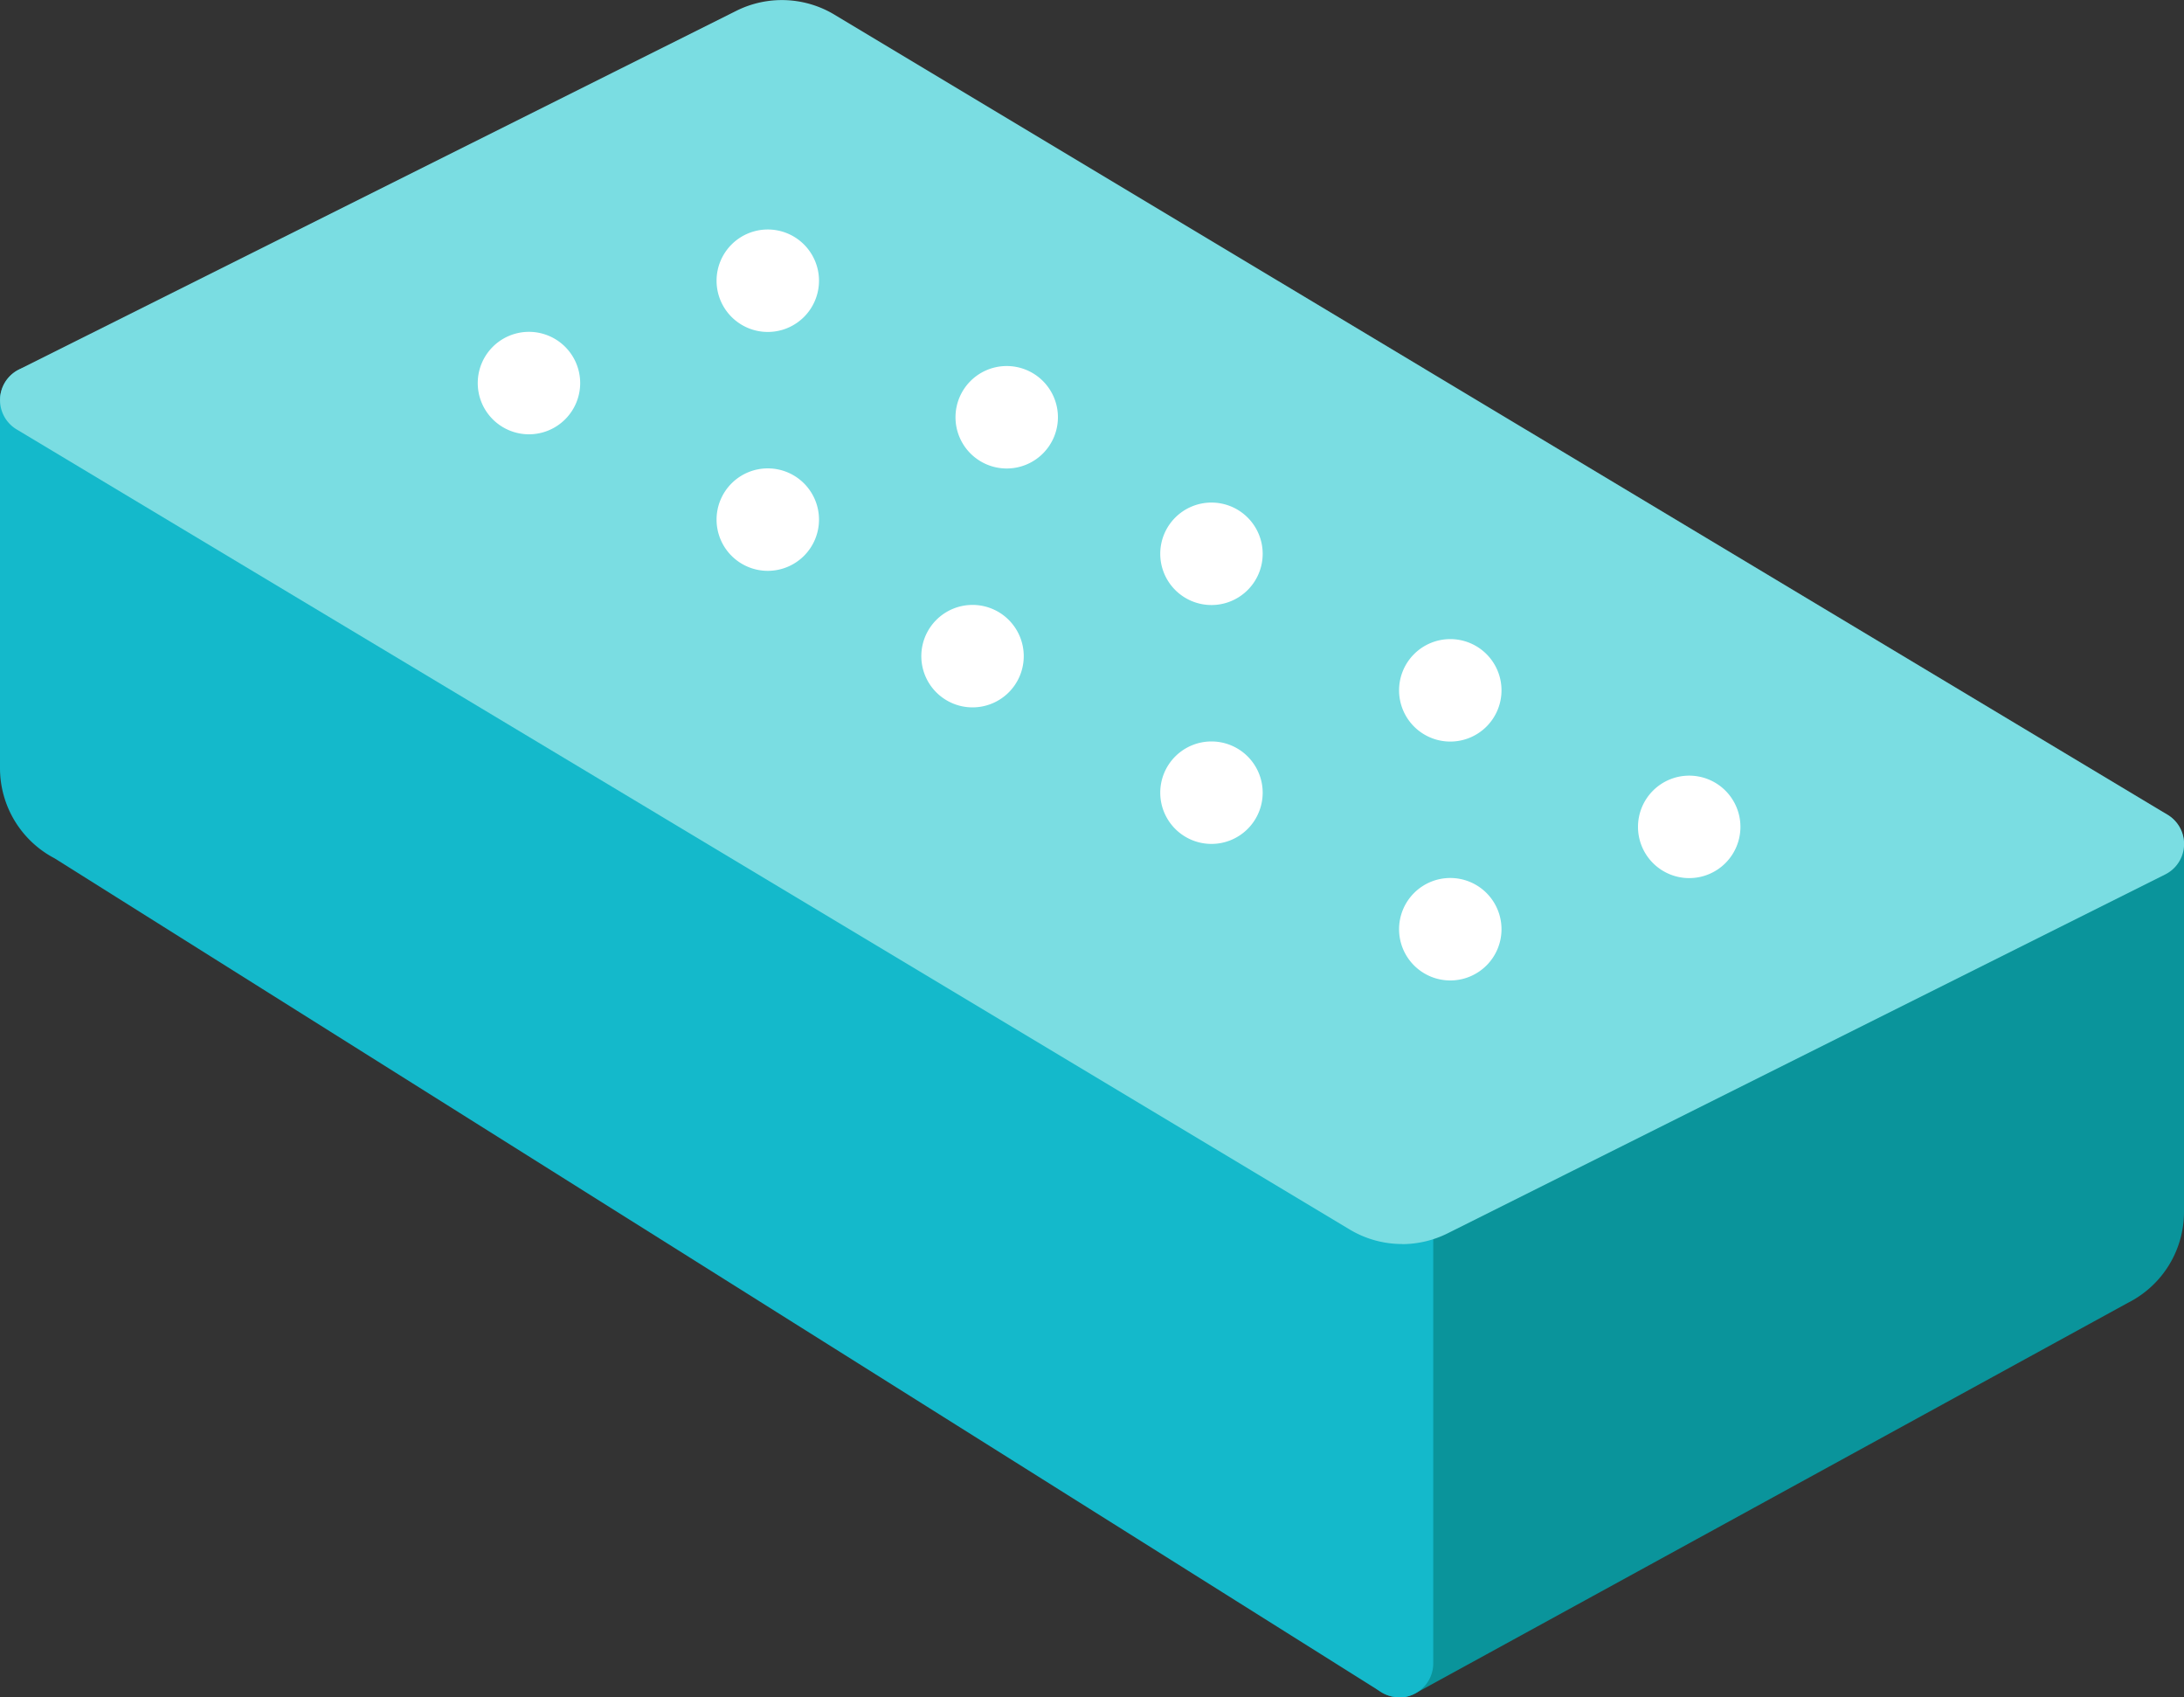 <svg data-name="brick icn" xmlns="http://www.w3.org/2000/svg" width="20" height="15.538" viewBox="0 0 20 15.538">
    <rect x="0" y="0" width="20" height="15.538" fill="#333333" stroke="none"/>
    <defs>
        <clipPath id="8s6ooyqc3a">
            <path data-name="사각형 427" style="fill:none" d="M0 0h20v15.538H0z"/>
        </clipPath>
    </defs>
    <g data-name="그룹 1830" style="clip-path:url(#8s6ooyqc3a)">
        <path data-name="패스 1351" d="M47.529 28.645 41 32.222V28.16l6.875-3.437v3.364a.625.625 0 0 1-.346.559" transform="translate(-28.188 -16.996)" style="fill:#0a949b"/>
        <path data-name="패스 1352" d="M40.313 31.848a.313.313 0 0 1-.313-.313v-4.062a.313.313 0 0 1 .173-.28l6.875-3.437a.313.313 0 0 1 .452.28V27.4a.932.932 0 0 1-.513.836l-6.525 3.575a.312.312 0 0 1-.15.038m.313-4.182v3.342l6.067-3.324.01-.006a.311.311 0 0 0 .173-.279v-2.859z" transform="translate(-27.5 -16.309)" style="fill:#0a949b"/>
        <path data-name="패스 1353" d="m1.346 15.645 12.154 7.64v-4.063L1 11.722v3.364a.625.625 0 0 0 .346.559" transform="translate(-.688 -8.059)" style="fill:#14b9cb"/>
        <path data-name="패스 1354" d="M12.813 22.909a.311.311 0 0 1-.166-.048L.5 15.229A.932.932 0 0 1 0 14.4v-3.366a.313.313 0 0 1 .473-.268l12.5 7.5a.314.314 0 0 1 .152.268V22.6a.312.312 0 0 1-.162.273.309.309 0 0 1-.151.039M.625 11.586V14.4a.311.311 0 0 0 .173.279l.027.015L12.5 22.031v-3.32z" transform="translate(0 -7.371)" style="fill:#14b9cb"/>
        <path data-name="패스 1355" d="M20.375 8.414 13.807 11.7a.625.625 0 0 1-.6-.023L1 4.352l6.568-3.285a.625.625 0 0 1 .6.023z" transform="translate(-.688 -.689)" style="fill:#7adde2"/>
        <path data-name="패스 1356" d="M12.839 11.389a.932.932 0 0 1-.481-.134L.152 3.931a.313.313 0 0 1 .021-.548L6.741.1a.934.934 0 0 1 .9.034l12.207 7.324a.312.312 0 0 1-.021.548l-6.568 3.284a.939.939 0 0 1-.419.1M.961 3.688l11.718 7.031a.312.312 0 0 0 .3.012l6.06-3.03L7.321.67a.31.31 0 0 0-.3-.012z" style="fill:#7adde2"/>
        <path data-name="패스 1357" d="M15.125 10.535a.313.313 0 1 1-.312-.312.313.313 0 0 1 .313.313" transform="translate(-9.969 -7.028)" style="fill:#fff"/>
        <path data-name="패스 1358" d="M14.469 10.66a.469.469 0 1 1 .469-.469.469.469 0 0 1-.469.469m0-.625a.156.156 0 1 0 .156.156.157.157 0 0 0-.156-.156" transform="translate(-9.625 -6.684)" style="fill:#fff"/>
        <path data-name="패스 1359" d="M22.125 7.535a.313.313 0 1 1-.312-.312.313.313 0 0 1 .313.313" transform="translate(-14.781 -4.965)" style="fill:#fff"/>
        <path data-name="패스 1360" d="M21.469 7.66a.469.469 0 1 1 .469-.469.469.469 0 0 1-.469.469m0-.625a.156.156 0 1 0 .156.156.157.157 0 0 0-.156-.156" transform="translate(-14.438 -4.621)" style="fill:#fff"/>
        <path data-name="패스 1361" d="M22.125 14.535a.313.313 0 1 1-.312-.312.313.313 0 0 1 .313.313" transform="translate(-14.781 -9.778)" style="fill:#fff"/>
        <path data-name="패스 1362" d="M21.469 14.66a.469.469 0 1 1 .469-.469.469.469 0 0 1-.469.469m0-.625a.156.156 0 1 0 .156.156.157.157 0 0 0-.156-.156" transform="translate(-14.438 -9.434)" style="fill:#fff"/>
        <path data-name="패스 1363" d="M29.125 11.535a.313.313 0 1 1-.312-.312.313.313 0 0 1 .313.313" transform="translate(-19.594 -7.715)" style="fill:#fff"/>
        <path data-name="패스 1364" d="M28.469 11.66a.469.469 0 1 1 .469-.469.469.469 0 0 1-.469.469m0-.625a.156.156 0 1 0 .156.156.157.157 0 0 0-.156-.156" transform="translate(-19.25 -7.371)" style="fill:#fff"/>
        <path data-name="패스 1365" d="M28.125 18.535a.313.313 0 1 1-.312-.312.313.313 0 0 1 .313.313" transform="translate(-18.906 -12.528)" style="fill:#fff"/>
        <path data-name="패스 1366" d="M27.469 18.66a.469.469 0 1 1 .469-.469.469.469 0 0 1-.469.469m0-.625a.156.156 0 1 0 .156.156.157.157 0 0 0-.156-.156" transform="translate(-18.563 -12.184)" style="fill:#fff"/>
        <path data-name="패스 1367" d="M35.125 15.535a.313.313 0 1 1-.312-.312.313.313 0 0 1 .313.313" transform="translate(-23.719 -10.465)" style="fill:#fff"/>
        <path data-name="패스 1368" d="M34.469 15.66a.469.469 0 1 1 .469-.469.469.469 0 0 1-.469.469m0-.625a.156.156 0 1 0 .156.156.157.157 0 0 0-.156-.156" transform="translate(-23.375 -10.121)" style="fill:#fff"/>
        <path data-name="패스 1369" d="M35.125 22.535a.313.313 0 1 1-.312-.312.313.313 0 0 1 .313.313" transform="translate(-23.719 -15.278)" style="fill:#fff"/>
        <path data-name="패스 1370" d="M34.469 22.66a.469.469 0 1 1 .469-.469.469.469 0 0 1-.469.469m0-.625a.156.156 0 1 0 .156.156.157.157 0 0 0-.156-.156" transform="translate(-23.375 -14.934)" style="fill:#fff"/>
        <path data-name="패스 1371" d="M42.125 19.535a.313.313 0 1 1-.312-.312.313.313 0 0 1 .313.313" transform="translate(-28.531 -13.215)" style="fill:#fff"/>
        <path data-name="패스 1372" d="M41.469 19.66a.469.469 0 1 1 .469-.469.469.469 0 0 1-.469.469m0-.625a.156.156 0 1 0 .156.156.157.157 0 0 0-.156-.156" transform="translate(-28.188 -12.871)" style="fill:#fff"/>
        <path data-name="패스 1373" d="M42.125 26.535a.313.313 0 1 1-.312-.312.313.313 0 0 1 .313.313" transform="translate(-28.531 -18.028)" style="fill:#fff"/>
        <path data-name="패스 1374" d="M41.469 26.66a.469.469 0 1 1 .469-.469.469.469 0 0 1-.469.469m0-.625a.156.156 0 1 0 .156.156.157.157 0 0 0-.156-.156" transform="translate(-28.188 -17.684)" style="fill:#fff"/>
        <path data-name="패스 1375" d="M49.125 23.535a.313.313 0 1 1-.312-.312.313.313 0 0 1 .313.313" transform="translate(-33.344 -15.965)" style="fill:#fff"/>
        <path data-name="패스 1376" d="M48.469 23.66a.469.469 0 1 1 .469-.469.469.469 0 0 1-.469.469m0-.625a.156.156 0 1 0 .156.156.157.157 0 0 0-.156-.156" transform="translate(-33 -15.621)" style="fill:#fff"/>
    </g>
</svg>

